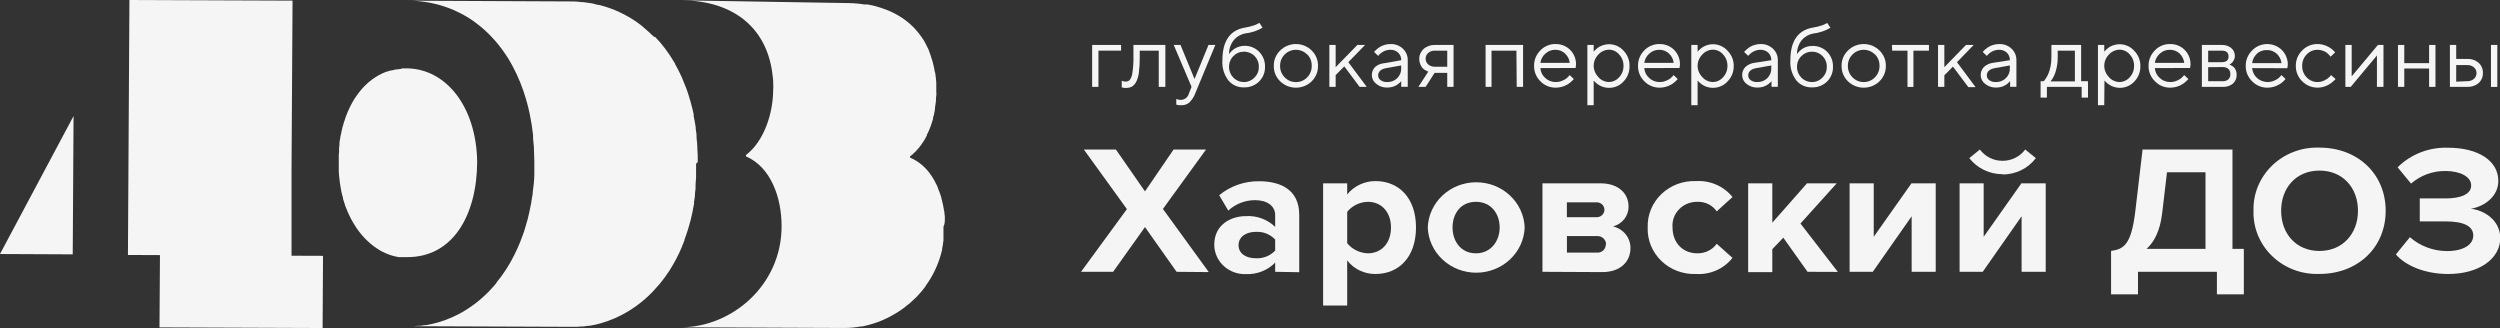 <svg width="282" height="37" viewBox="0 0 282 37" fill="none" xmlns="http://www.w3.org/2000/svg">
<rect x="0" y="0" width="282" height="37" fill="#333333" stroke="none"/>
<g clip-path="url(#clip0_45_3)">
<path d="M126.458 5.712H123.904V9.799H123.194V5.071H126.458V5.712Z" fill="#F5F5F5"/>
<path d="M131.452 5.071V9.799H130.708V5.712H128.563V6.477C128.57 7.057 128.536 7.637 128.462 8.212C128.419 8.582 128.31 8.941 128.14 9.275C128.029 9.479 127.865 9.653 127.664 9.78C127.472 9.874 127.257 9.921 127.041 9.916C126.956 9.922 126.871 9.922 126.786 9.916C126.722 9.904 126.66 9.886 126.599 9.864H126.532V9.106C126.658 9.169 126.798 9.202 126.941 9.203C127.03 9.208 127.119 9.196 127.203 9.167C127.287 9.138 127.364 9.093 127.43 9.035C127.601 8.797 127.705 8.52 127.732 8.232C127.825 7.643 127.865 7.047 127.852 6.451V5.071H131.452Z" fill="#F5F5F5"/>
<path d="M134.408 9.799L132.397 5.071H133.161L134.743 8.912L136.318 5.071H137.089L134.843 10.486C134.701 10.882 134.472 11.244 134.173 11.548C133.935 11.761 133.619 11.875 133.295 11.865C133.19 11.875 133.085 11.875 132.98 11.865C132.902 11.856 132.826 11.839 132.752 11.813H132.685V11.166C132.844 11.231 133.015 11.266 133.188 11.269C133.405 11.264 133.614 11.188 133.782 11.055C133.95 10.921 134.066 10.736 134.113 10.531L134.408 9.799Z" fill="#F5F5F5"/>
<path d="M142.009 9.21C141.787 9.424 141.522 9.592 141.231 9.704C140.939 9.815 140.626 9.867 140.313 9.857C139.977 9.867 139.643 9.8 139.338 9.663C139.033 9.526 138.766 9.322 138.557 9.067C138.067 8.415 137.83 7.617 137.886 6.813C137.886 4.654 138.718 3.424 140.38 3.122C140.707 3.071 141.03 2.995 141.345 2.895C141.542 2.841 141.732 2.762 141.908 2.662L142.062 2.578L142.418 3.122C141.828 3.47 141.167 3.691 140.481 3.769C139.961 3.862 139.494 4.133 139.167 4.534C138.811 4.985 138.625 5.54 138.637 6.107C138.653 6.069 138.675 6.034 138.704 6.004C138.763 5.924 138.83 5.85 138.905 5.783C139.01 5.678 139.124 5.583 139.247 5.499C139.403 5.404 139.569 5.328 139.743 5.272C139.943 5.202 140.154 5.167 140.367 5.168C140.675 5.161 140.982 5.216 141.267 5.329C141.552 5.443 141.809 5.613 142.022 5.829C142.243 6.052 142.415 6.315 142.53 6.603C142.645 6.891 142.7 7.198 142.692 7.506C142.706 7.82 142.653 8.134 142.535 8.427C142.417 8.72 142.238 8.987 142.009 9.21ZM139.127 8.756C139.278 8.914 139.461 9.04 139.666 9.126C139.87 9.212 140.09 9.256 140.313 9.255C140.536 9.257 140.757 9.213 140.961 9.128C141.165 9.042 141.349 8.915 141.499 8.756C141.663 8.595 141.791 8.403 141.877 8.193C141.962 7.983 142.002 7.758 141.995 7.532C142.002 7.306 141.962 7.082 141.877 6.871C141.791 6.661 141.663 6.469 141.499 6.308C141.347 6.153 141.163 6.03 140.959 5.947C140.754 5.865 140.534 5.824 140.313 5.829C140.09 5.828 139.87 5.872 139.666 5.958C139.461 6.044 139.278 6.17 139.127 6.328C138.965 6.49 138.838 6.682 138.754 6.892C138.67 7.102 138.631 7.326 138.637 7.552C138.629 8 138.805 8.433 139.127 8.756Z" fill="#F5F5F5"/>
<path d="M144.415 5.686C144.645 5.459 144.92 5.278 145.223 5.154C145.526 5.03 145.852 4.967 146.181 4.967C146.511 4.967 146.836 5.03 147.14 5.154C147.443 5.278 147.718 5.459 147.948 5.686C148.184 5.916 148.37 6.189 148.495 6.489C148.619 6.79 148.679 7.111 148.672 7.435C148.678 7.758 148.618 8.08 148.493 8.38C148.369 8.681 148.183 8.954 147.948 9.184C147.479 9.636 146.844 9.89 146.181 9.89C145.519 9.89 144.884 9.636 144.415 9.184C144.177 8.955 143.99 8.682 143.864 8.382C143.739 8.081 143.678 7.759 143.685 7.435C143.676 7.111 143.736 6.788 143.862 6.487C143.988 6.187 144.176 5.914 144.415 5.686ZM147.438 6.14C147.276 5.974 147.081 5.843 146.864 5.753C146.647 5.663 146.414 5.616 146.178 5.616C145.942 5.616 145.709 5.663 145.492 5.753C145.275 5.843 145.08 5.974 144.918 6.14C144.746 6.311 144.611 6.514 144.521 6.736C144.432 6.959 144.389 7.196 144.395 7.435C144.389 7.674 144.433 7.911 144.522 8.133C144.612 8.356 144.746 8.558 144.918 8.73C145.078 8.898 145.273 9.032 145.49 9.124C145.707 9.215 145.941 9.262 146.178 9.261C146.414 9.264 146.649 9.219 146.866 9.128C147.083 9.038 147.278 8.905 147.438 8.737C147.61 8.565 147.744 8.362 147.834 8.14C147.923 7.917 147.967 7.68 147.961 7.442C147.972 7.204 147.933 6.966 147.848 6.743C147.763 6.519 147.633 6.314 147.465 6.14H147.438Z" fill="#F5F5F5"/>
<path d="M150.662 9.799H149.952V5.071H150.662V7.578L153.109 5.071H153.98L152.09 7.014L154.168 9.799H153.364L151.634 7.487L150.662 8.471V9.799Z" fill="#F5F5F5"/>
<path d="M158.056 6.794C158.062 6.636 158.035 6.479 157.976 6.332C157.917 6.185 157.828 6.051 157.714 5.939C157.597 5.831 157.459 5.747 157.309 5.691C157.158 5.636 156.997 5.61 156.836 5.615C156.582 5.615 156.331 5.672 156.105 5.783C155.919 5.869 155.751 5.988 155.609 6.133L155.455 6.301L154.999 5.861L155.08 5.764C155.149 5.686 155.225 5.615 155.307 5.55C155.423 5.448 155.549 5.357 155.683 5.278C155.842 5.186 156.014 5.114 156.192 5.064C156.409 4.997 156.635 4.964 156.863 4.967C157.118 4.959 157.371 5.002 157.609 5.092C157.846 5.182 158.062 5.318 158.243 5.492C158.422 5.659 158.564 5.861 158.658 6.084C158.753 6.307 158.799 6.546 158.793 6.787V9.792H158.056V9.145L157.995 9.222L157.808 9.404C157.71 9.486 157.604 9.56 157.493 9.624C157.353 9.705 157.202 9.766 157.044 9.805C156.858 9.855 156.666 9.879 156.474 9.876C156.026 9.89 155.588 9.743 155.247 9.462C155.094 9.349 154.969 9.204 154.882 9.038C154.795 8.872 154.748 8.689 154.744 8.503C154.736 8.329 154.765 8.155 154.828 7.991C154.891 7.827 154.988 7.678 155.113 7.551C155.413 7.303 155.786 7.154 156.179 7.124L158.056 6.794ZM157.613 8.814C157.762 8.664 157.878 8.486 157.954 8.291C158.03 8.096 158.065 7.889 158.056 7.681V7.383L156.373 7.681C155.763 7.791 155.462 8.069 155.455 8.516C155.455 8.619 155.479 8.719 155.527 8.81C155.575 8.902 155.644 8.981 155.73 9.041C155.944 9.194 156.208 9.269 156.474 9.255C156.685 9.261 156.895 9.226 157.091 9.15C157.287 9.074 157.465 8.96 157.613 8.814Z" fill="#F5F5F5"/>
<path d="M160.589 5.518C160.941 5.211 161.403 5.051 161.876 5.071H163.961V9.799H163.25V8.219H161.823L160.811 9.799H159.993L161.112 8.076L160.998 8.037C160.913 8.003 160.832 7.96 160.757 7.908C160.64 7.844 160.536 7.761 160.449 7.662C160.346 7.537 160.265 7.397 160.207 7.247C160.126 7.056 160.087 6.851 160.093 6.645C160.089 6.434 160.132 6.224 160.217 6.03C160.303 5.836 160.429 5.662 160.589 5.518ZM161.876 5.712C161.592 5.698 161.314 5.791 161.099 5.971C161.007 6.054 160.934 6.155 160.885 6.266C160.835 6.377 160.81 6.498 160.811 6.619C160.809 6.74 160.833 6.861 160.883 6.973C160.933 7.084 161.006 7.184 161.099 7.267C161.313 7.448 161.592 7.541 161.876 7.526H163.25V5.712H161.876Z" fill="#F5F5F5"/>
<path d="M171.053 5.719H168.244V9.799H167.574V5.071H171.803V9.799H171.086L171.053 5.719Z" fill="#F5F5F5"/>
<path d="M173.754 7.681C173.779 8.104 173.973 8.502 174.297 8.788C174.453 8.938 174.638 9.057 174.842 9.137C175.045 9.217 175.263 9.257 175.483 9.255C175.78 9.258 176.073 9.189 176.335 9.054C176.547 8.962 176.737 8.827 176.891 8.659L177.065 8.471L177.521 8.912L177.434 9.022C177.358 9.106 177.275 9.184 177.186 9.255C177.06 9.365 176.923 9.462 176.777 9.546C176.596 9.649 176.402 9.73 176.201 9.786C175.968 9.856 175.727 9.891 175.483 9.889C175.16 9.892 174.84 9.829 174.544 9.705C174.247 9.582 173.98 9.399 173.761 9.171C173.527 8.941 173.343 8.669 173.219 8.37C173.096 8.07 173.036 7.75 173.043 7.428C173.036 7.107 173.095 6.787 173.217 6.488C173.339 6.189 173.522 5.917 173.754 5.686C173.967 5.459 174.226 5.278 174.516 5.154C174.806 5.03 175.119 4.966 175.436 4.967C175.746 4.958 176.054 5.011 176.341 5.122C176.628 5.234 176.889 5.401 177.105 5.615C177.329 5.84 177.503 6.106 177.619 6.398C177.734 6.689 177.787 7 177.776 7.312L177.729 7.668L173.754 7.681ZM174.317 6.049C174.007 6.321 173.807 6.69 173.754 7.092H177.065C177.024 6.687 176.834 6.31 176.529 6.03C176.384 5.894 176.213 5.788 176.026 5.717C175.838 5.646 175.638 5.611 175.436 5.615C175.229 5.612 175.024 5.649 174.832 5.723C174.639 5.798 174.465 5.909 174.317 6.049Z" fill="#F5F5F5"/>
<path d="M179.767 11.865H179.056V5.071H179.767V5.829L179.84 5.745C179.906 5.67 179.978 5.601 180.055 5.537C180.289 5.318 180.577 5.159 180.893 5.077C181.09 5.017 181.296 4.987 181.503 4.987C181.814 4.989 182.12 5.055 182.403 5.181C182.685 5.307 182.936 5.491 183.138 5.719C183.589 6.19 183.83 6.813 183.808 7.454C183.828 8.095 183.588 8.718 183.138 9.19C182.934 9.416 182.683 9.597 182.401 9.721C182.119 9.845 181.813 9.909 181.503 9.909C181.296 9.911 181.09 9.883 180.893 9.825C180.72 9.778 180.556 9.708 180.403 9.617C180.283 9.547 180.168 9.467 180.061 9.378C179.981 9.313 179.907 9.242 179.84 9.164L179.767 9.073V11.865ZM180.303 8.711C180.452 8.878 180.636 9.013 180.843 9.107C181.049 9.2 181.274 9.251 181.503 9.255C181.719 9.249 181.931 9.199 182.125 9.108C182.32 9.016 182.491 8.885 182.629 8.724C182.964 8.371 183.144 7.907 183.131 7.428C183.144 6.95 182.964 6.486 182.629 6.133C182.493 5.971 182.321 5.839 182.127 5.747C181.932 5.655 181.719 5.606 181.503 5.602C181.274 5.606 181.049 5.657 180.843 5.75C180.636 5.844 180.452 5.979 180.303 6.146C179.96 6.488 179.768 6.946 179.768 7.422C179.768 7.898 179.96 8.356 180.303 8.698V8.711Z" fill="#F5F5F5"/>
<path d="M185.477 7.681C185.502 8.104 185.697 8.502 186.02 8.788C186.176 8.938 186.361 9.057 186.565 9.137C186.769 9.217 186.987 9.257 187.207 9.255C187.504 9.258 187.796 9.189 188.058 9.054C188.271 8.962 188.46 8.827 188.614 8.659L188.789 8.471L189.244 8.912L189.157 9.022C189.081 9.106 188.998 9.184 188.909 9.255C188.783 9.365 188.646 9.462 188.5 9.546C188.32 9.649 188.126 9.73 187.924 9.786C187.692 9.856 187.45 9.891 187.207 9.889C186.884 9.892 186.564 9.829 186.267 9.705C185.971 9.582 185.704 9.399 185.484 9.171C185.25 8.941 185.066 8.669 184.943 8.37C184.82 8.07 184.76 7.75 184.767 7.428C184.76 7.107 184.819 6.787 184.941 6.488C185.063 6.189 185.245 5.917 185.477 5.686C185.69 5.459 185.95 5.278 186.24 5.154C186.529 5.03 186.843 4.966 187.16 4.967C187.469 4.958 187.777 5.011 188.065 5.122C188.352 5.234 188.612 5.401 188.829 5.615C189.052 5.84 189.227 6.106 189.342 6.398C189.457 6.689 189.511 7 189.499 7.312L189.452 7.668L185.477 7.681ZM186.04 6.049C185.73 6.321 185.53 6.69 185.477 7.092H188.789C188.747 6.687 188.557 6.31 188.252 6.03C188.108 5.894 187.937 5.788 187.749 5.717C187.562 5.646 187.361 5.611 187.16 5.615C186.953 5.612 186.747 5.649 186.555 5.723C186.363 5.798 186.188 5.909 186.04 6.049Z" fill="#F5F5F5"/>
<path d="M191.49 11.865H190.779V5.071H191.49V5.829L191.564 5.745C191.63 5.67 191.702 5.601 191.778 5.537C191.886 5.44 192.002 5.354 192.127 5.278C192.279 5.194 192.441 5.127 192.609 5.077C192.807 5.018 193.013 4.988 193.219 4.987C193.531 4.988 193.839 5.055 194.122 5.181C194.406 5.307 194.658 5.49 194.862 5.719C195.325 6.185 195.578 6.809 195.565 7.454C195.576 8.1 195.323 8.723 194.862 9.19C194.657 9.416 194.404 9.597 194.121 9.721C193.838 9.845 193.53 9.909 193.219 9.909C193.015 9.911 192.812 9.882 192.616 9.825C192.444 9.778 192.279 9.708 192.127 9.617C192.006 9.547 191.892 9.467 191.785 9.378C191.705 9.313 191.63 9.242 191.564 9.164L191.49 9.073V11.865ZM192.026 8.711C192.174 8.877 192.357 9.012 192.563 9.106C192.768 9.2 192.992 9.25 193.219 9.255C193.437 9.25 193.65 9.201 193.846 9.109C194.041 9.017 194.214 8.886 194.352 8.724C194.687 8.371 194.867 7.907 194.855 7.428C194.867 6.95 194.687 6.486 194.352 6.133C194.215 5.97 194.042 5.838 193.847 5.746C193.651 5.654 193.437 5.605 193.219 5.602C192.992 5.607 192.768 5.657 192.563 5.751C192.357 5.845 192.174 5.979 192.026 6.146C191.683 6.488 191.491 6.946 191.491 7.422C191.491 7.898 191.683 8.356 192.026 8.698V8.711Z" fill="#F5F5F5"/>
<path d="M199.802 6.794C199.808 6.636 199.781 6.479 199.722 6.332C199.663 6.185 199.574 6.052 199.46 5.939C199.342 5.831 199.203 5.747 199.051 5.692C198.899 5.636 198.737 5.61 198.575 5.615C198.321 5.616 198.071 5.673 197.844 5.784C197.661 5.871 197.495 5.989 197.355 6.133L197.201 6.302L196.738 5.861L196.826 5.764C196.893 5.685 196.97 5.613 197.053 5.55C197.167 5.449 197.291 5.358 197.422 5.278C197.582 5.188 197.753 5.116 197.932 5.065C198.148 4.998 198.374 4.965 198.602 4.968C198.858 4.96 199.112 5.003 199.351 5.093C199.589 5.183 199.806 5.319 199.989 5.492C200.168 5.66 200.31 5.861 200.404 6.084C200.499 6.307 200.545 6.547 200.539 6.787V9.793H199.828V9.145L199.768 9.223L199.574 9.404C199.477 9.488 199.372 9.562 199.259 9.624C199.121 9.704 198.972 9.765 198.816 9.805C198.631 9.855 198.439 9.879 198.247 9.877C197.796 9.891 197.357 9.743 197.013 9.462C196.861 9.349 196.737 9.204 196.652 9.038C196.566 8.872 196.52 8.689 196.517 8.504C196.508 8.33 196.536 8.156 196.598 7.992C196.66 7.828 196.756 7.679 196.879 7.552C197.173 7.289 197.547 7.123 197.945 7.079L199.802 6.794ZM199.353 8.815C199.504 8.665 199.621 8.488 199.699 8.293C199.776 8.098 199.811 7.89 199.802 7.681V7.383L198.119 7.681C197.509 7.791 197.201 8.07 197.201 8.517C197.2 8.618 197.224 8.719 197.27 8.81C197.317 8.901 197.385 8.98 197.469 9.041C197.686 9.195 197.951 9.271 198.22 9.255C198.43 9.262 198.639 9.226 198.834 9.15C199.029 9.074 199.206 8.96 199.353 8.815Z" fill="#F5F5F5"/>
<path d="M206.082 9.21C205.859 9.424 205.593 9.592 205.3 9.703C205.007 9.815 204.694 9.867 204.38 9.857C204.044 9.867 203.71 9.801 203.405 9.663C203.1 9.526 202.832 9.322 202.624 9.067C202.134 8.415 201.897 7.617 201.953 6.813C201.953 4.655 202.784 3.424 204.447 3.122C204.774 3.071 205.097 2.995 205.412 2.895C205.609 2.841 205.798 2.763 205.975 2.662L206.116 2.591L206.471 3.135C205.881 3.483 205.22 3.704 204.534 3.782C204.022 3.876 203.561 4.142 203.234 4.534C202.878 4.986 202.692 5.54 202.704 6.108C202.722 6.071 202.745 6.036 202.771 6.004C202.83 5.924 202.897 5.85 202.972 5.784C203.202 5.547 203.49 5.371 203.81 5.272C204.013 5.206 204.226 5.175 204.44 5.181C204.746 5.173 205.051 5.226 205.335 5.338C205.619 5.449 205.876 5.617 206.089 5.829C206.31 6.052 206.482 6.315 206.597 6.603C206.712 6.891 206.767 7.198 206.759 7.506C206.773 7.82 206.72 8.133 206.603 8.426C206.487 8.719 206.31 8.986 206.082 9.21ZM203.193 8.756C203.345 8.914 203.528 9.04 203.732 9.126C203.937 9.212 204.157 9.256 204.38 9.255C204.603 9.257 204.824 9.214 205.028 9.128C205.232 9.042 205.416 8.915 205.566 8.756C205.73 8.595 205.858 8.404 205.943 8.193C206.029 7.983 206.069 7.758 206.062 7.532C206.069 7.307 206.029 7.082 205.943 6.871C205.858 6.661 205.73 6.47 205.566 6.308C205.414 6.153 205.23 6.03 205.025 5.947C204.821 5.865 204.601 5.825 204.38 5.829C204.157 5.828 203.937 5.872 203.732 5.958C203.528 6.044 203.345 6.17 203.193 6.328C203.032 6.49 202.905 6.682 202.821 6.892C202.737 7.102 202.697 7.327 202.704 7.552C202.696 8 202.872 8.433 203.193 8.756Z" fill="#F5F5F5"/>
<path d="M208.462 5.686C208.692 5.459 208.966 5.278 209.27 5.154C209.573 5.03 209.899 4.967 210.228 4.967C210.557 4.967 210.883 5.03 211.187 5.154C211.49 5.278 211.765 5.459 211.994 5.686C212.232 5.915 212.42 6.188 212.545 6.488C212.671 6.789 212.732 7.111 212.725 7.435C212.73 7.759 212.668 8.081 212.543 8.381C212.417 8.681 212.231 8.954 211.994 9.184C211.526 9.636 210.89 9.89 210.228 9.89C209.566 9.89 208.931 9.636 208.462 9.184C208.224 8.955 208.037 8.682 207.911 8.382C207.785 8.081 207.724 7.759 207.731 7.435C207.723 7.111 207.783 6.788 207.909 6.487C208.035 6.187 208.223 5.914 208.462 5.686ZM211.485 6.14C211.323 5.975 211.128 5.843 210.912 5.753C210.696 5.663 210.463 5.617 210.228 5.617C209.993 5.617 209.76 5.663 209.544 5.753C209.328 5.843 209.133 5.975 208.971 6.14C208.797 6.31 208.661 6.513 208.57 6.735C208.479 6.958 208.435 7.196 208.442 7.435C208.436 7.674 208.48 7.912 208.571 8.135C208.662 8.357 208.798 8.56 208.971 8.73C209.132 8.897 209.326 9.03 209.543 9.121C209.759 9.212 209.992 9.259 210.228 9.259C210.464 9.259 210.697 9.212 210.914 9.121C211.13 9.03 211.324 8.897 211.485 8.73C211.656 8.558 211.791 8.356 211.88 8.133C211.97 7.911 212.013 7.674 212.008 7.435C212.016 7.198 211.977 6.961 211.89 6.739C211.804 6.517 211.673 6.313 211.505 6.14H211.485Z" fill="#F5F5F5"/>
<path d="M213.409 5.071H217.585V5.719H215.835V9.806H215.165V5.712H213.436L213.409 5.071Z" fill="#F5F5F5"/>
<path d="M219.321 9.799H218.61V5.071H219.321V7.578L221.761 5.071H222.632L220.748 7.014L222.84 9.825H222.022L220.293 7.513L219.321 8.497V9.799Z" fill="#F5F5F5"/>
<path d="M226.714 6.794C226.72 6.636 226.693 6.479 226.634 6.332C226.575 6.185 226.486 6.052 226.372 5.939C226.254 5.831 226.115 5.747 225.963 5.692C225.811 5.636 225.65 5.61 225.487 5.615C225.234 5.616 224.983 5.673 224.757 5.784C224.573 5.871 224.408 5.989 224.267 6.133L224.113 6.302L223.651 5.861L223.738 5.764C223.805 5.685 223.882 5.613 223.966 5.55C224.079 5.449 224.203 5.358 224.334 5.278C224.495 5.188 224.666 5.116 224.844 5.065C225.06 4.998 225.287 4.965 225.514 4.968C225.77 4.96 226.025 5.003 226.263 5.093C226.502 5.183 226.719 5.319 226.902 5.492C227.081 5.66 227.222 5.861 227.317 6.084C227.411 6.307 227.457 6.547 227.451 6.787V9.793H226.741V9.145C226.721 9.173 226.699 9.199 226.674 9.223L226.486 9.404C226.39 9.488 226.284 9.562 226.171 9.624C226.033 9.704 225.884 9.765 225.729 9.805C225.543 9.855 225.351 9.879 225.159 9.877C224.709 9.891 224.269 9.743 223.926 9.462C223.773 9.349 223.648 9.204 223.561 9.038C223.474 8.873 223.427 8.69 223.423 8.504C223.415 8.329 223.443 8.155 223.507 7.991C223.57 7.828 223.667 7.678 223.792 7.552C224.084 7.29 224.455 7.124 224.851 7.079L226.714 6.794ZM226.265 8.815C226.416 8.665 226.534 8.488 226.611 8.293C226.688 8.098 226.723 7.89 226.714 7.681V7.383L225.032 7.681C224.422 7.791 224.113 8.07 224.113 8.517C224.112 8.618 224.136 8.719 224.183 8.81C224.229 8.901 224.297 8.98 224.381 9.041C224.598 9.195 224.864 9.271 225.132 9.255C225.342 9.262 225.551 9.226 225.746 9.15C225.942 9.074 226.118 8.96 226.265 8.815Z" fill="#F5F5F5"/>
<path d="M235.528 11.01H234.811V9.799H230.89V11.01H230.179V9.158H230.528L230.622 9.061C230.7 8.959 230.772 8.853 230.836 8.743C230.941 8.575 231.028 8.397 231.098 8.212C231.193 7.964 231.264 7.709 231.312 7.448C231.372 7.119 231.401 6.785 231.399 6.451V5.071H234.751V9.158H235.522L235.528 11.01ZM232.11 6.477C232.115 6.978 232.047 7.477 231.909 7.96C231.822 8.295 231.684 8.616 231.5 8.912L231.299 9.184H234.047V5.712H232.11V6.477Z" fill="#F5F5F5"/>
<path d="M237.358 11.865H236.648V5.071H237.358V5.829L237.432 5.745C237.498 5.67 237.57 5.601 237.647 5.537C237.755 5.442 237.872 5.355 237.995 5.278C238.15 5.193 238.314 5.126 238.484 5.077C238.682 5.018 238.888 4.987 239.094 4.987C239.405 4.989 239.712 5.055 239.994 5.181C240.277 5.307 240.527 5.491 240.73 5.719C241.193 6.185 241.446 6.809 241.434 7.454C241.451 8.095 241.211 8.717 240.763 9.19C240.558 9.415 240.305 9.596 240.022 9.72C239.739 9.844 239.432 9.908 239.121 9.909C238.735 9.908 238.355 9.807 238.022 9.617C237.902 9.545 237.788 9.465 237.68 9.378C237.6 9.313 237.526 9.242 237.459 9.164L237.385 9.073L237.358 11.865ZM237.895 8.711C238.044 8.878 238.228 9.013 238.434 9.107C238.641 9.2 238.866 9.251 239.094 9.255C239.312 9.25 239.525 9.199 239.72 9.108C239.916 9.016 240.089 8.885 240.227 8.724C240.557 8.369 240.735 7.906 240.723 7.428C240.735 6.951 240.557 6.488 240.227 6.133C240.09 5.97 239.917 5.838 239.722 5.747C239.526 5.655 239.312 5.606 239.094 5.602C238.866 5.606 238.641 5.657 238.434 5.75C238.228 5.844 238.044 5.979 237.895 6.146C237.551 6.488 237.36 6.946 237.36 7.422C237.36 7.898 237.551 8.356 237.895 8.698V8.711Z" fill="#F5F5F5"/>
<path d="M243.069 7.681C243.094 8.104 243.289 8.502 243.612 8.788C243.768 8.938 243.954 9.056 244.157 9.136C244.361 9.216 244.579 9.256 244.799 9.255C245.095 9.258 245.388 9.189 245.65 9.054C245.862 8.962 246.052 8.827 246.206 8.659L246.381 8.471L246.843 8.912L246.756 9.022C246.677 9.105 246.592 9.183 246.501 9.255C246.375 9.365 246.238 9.462 246.092 9.546C245.913 9.648 245.722 9.729 245.523 9.786C245.288 9.856 245.044 9.891 244.799 9.889C244.476 9.893 244.157 9.83 243.862 9.706C243.566 9.582 243.301 9.4 243.083 9.171C242.847 8.942 242.661 8.67 242.536 8.371C242.412 8.072 242.351 7.751 242.359 7.428C242.352 7.107 242.411 6.787 242.533 6.488C242.655 6.189 242.837 5.917 243.069 5.686C243.282 5.459 243.541 5.278 243.831 5.154C244.121 5.03 244.435 4.966 244.752 4.967C245.061 4.958 245.369 5.011 245.656 5.122C245.944 5.234 246.204 5.401 246.421 5.615C246.644 5.84 246.819 6.106 246.934 6.398C247.049 6.689 247.102 7 247.091 7.312L247.044 7.668L243.069 7.681ZM243.632 6.049C243.322 6.321 243.122 6.69 243.069 7.092H246.381C246.339 6.688 246.151 6.312 245.851 6.03C245.705 5.894 245.533 5.788 245.344 5.717C245.155 5.646 244.954 5.611 244.752 5.615C244.545 5.612 244.339 5.649 244.147 5.723C243.955 5.798 243.78 5.909 243.632 6.049Z" fill="#F5F5F5"/>
<path d="M250.61 5.071C251.003 5.052 251.388 5.177 251.689 5.421C251.819 5.53 251.922 5.666 251.992 5.818C252.061 5.97 252.095 6.135 252.091 6.302C252.093 6.495 252.04 6.686 251.937 6.852C251.865 6.989 251.759 7.107 251.629 7.196L251.481 7.286L251.562 7.319C251.633 7.346 251.7 7.381 251.763 7.422C251.857 7.472 251.941 7.538 252.011 7.617C252.097 7.711 252.164 7.821 252.205 7.94C252.267 8.093 252.296 8.256 252.293 8.42C252.303 8.606 252.272 8.791 252.201 8.965C252.131 9.138 252.022 9.294 251.884 9.423C251.561 9.692 251.142 9.827 250.717 9.799H248.371V5.071H250.61ZM250.61 5.719H249.082V7.014H250.61C251.126 7.014 251.381 6.801 251.381 6.367C251.381 5.933 251.126 5.712 250.61 5.712V5.719ZM249.082 7.578V9.158H250.69C250.811 9.168 250.932 9.154 251.047 9.119C251.162 9.083 251.269 9.026 251.361 8.951C251.437 8.874 251.497 8.782 251.535 8.682C251.573 8.581 251.589 8.474 251.582 8.368C251.59 8.259 251.574 8.15 251.536 8.048C251.498 7.945 251.438 7.851 251.361 7.772C251.269 7.697 251.162 7.639 251.047 7.604C250.932 7.568 250.811 7.555 250.69 7.565L249.082 7.578Z" fill="#F5F5F5"/>
<path d="M254.042 7.681C254.074 8.105 254.269 8.502 254.589 8.793C254.91 9.085 255.331 9.249 255.771 9.255C256.068 9.258 256.361 9.189 256.623 9.054C256.834 8.96 257.023 8.826 257.179 8.659L257.353 8.471L257.809 8.912L257.722 9.022C257.644 9.104 257.561 9.182 257.474 9.255C257.346 9.365 257.206 9.463 257.058 9.546C256.88 9.65 256.688 9.73 256.489 9.786C256.256 9.856 256.015 9.891 255.771 9.89C255.447 9.894 255.125 9.832 254.828 9.708C254.53 9.584 254.262 9.401 254.042 9.171C253.806 8.943 253.62 8.671 253.496 8.371C253.371 8.072 253.311 7.751 253.318 7.428C253.313 7.106 253.374 6.786 253.499 6.487C253.623 6.188 253.808 5.916 254.042 5.686C254.255 5.464 254.512 5.286 254.799 5.162C255.085 5.039 255.394 4.973 255.708 4.969C256.021 4.965 256.332 5.022 256.622 5.138C256.912 5.253 257.174 5.424 257.393 5.641C257.616 5.867 257.789 6.133 257.905 6.425C258.02 6.716 258.074 7.026 258.064 7.338L258.01 7.694L254.042 7.681ZM254.598 6.049C254.285 6.331 254.088 6.713 254.042 7.124H257.353C257.309 6.72 257.119 6.344 256.817 6.062C256.671 5.926 256.499 5.82 256.31 5.749C256.122 5.677 255.92 5.643 255.718 5.647C255.511 5.639 255.304 5.67 255.11 5.739C254.916 5.808 254.737 5.913 254.585 6.049H254.598Z" fill="#F5F5F5"/>
<path d="M259.693 5.686C259.912 5.457 260.179 5.275 260.476 5.151C260.772 5.028 261.092 4.965 261.415 4.967C261.785 4.967 262.15 5.049 262.481 5.207C262.744 5.324 262.984 5.484 263.192 5.68L263.406 5.906L262.89 6.399L262.83 6.314C262.775 6.249 262.717 6.186 262.655 6.127C262.567 6.034 262.468 5.952 262.36 5.881C262.231 5.801 262.092 5.74 261.945 5.699C261.775 5.641 261.595 5.613 261.415 5.615C261.185 5.615 260.958 5.661 260.747 5.752C260.537 5.842 260.349 5.974 260.195 6.14C259.855 6.489 259.672 6.955 259.686 7.435C259.673 7.915 259.856 8.38 260.195 8.73C260.349 8.896 260.537 9.028 260.747 9.118C260.958 9.209 261.185 9.255 261.415 9.255C261.699 9.256 261.978 9.187 262.226 9.054C262.437 8.959 262.626 8.824 262.783 8.659L262.944 8.471L263.453 8.912C263.425 8.951 263.393 8.987 263.359 9.022C263.277 9.105 263.19 9.183 263.098 9.255C262.969 9.365 262.83 9.462 262.682 9.546C262.505 9.648 262.316 9.729 262.119 9.786C261.696 9.913 261.244 9.923 260.814 9.814C260.385 9.706 259.997 9.483 259.693 9.171C259.456 8.942 259.271 8.67 259.146 8.371C259.022 8.072 258.961 7.751 258.969 7.428C258.963 7.106 259.023 6.786 259.148 6.486C259.272 6.187 259.457 5.915 259.693 5.686Z" fill="#F5F5F5"/>
<path d="M268.856 5.071V9.799H268.118V6.256L265.162 9.799H264.559V5.071H265.269V8.614L268.225 5.071H268.856Z" fill="#F5F5F5"/>
<path d="M274.003 7.727H271.202V9.799H270.491V5.071H271.202V7.124H274.003V5.071H274.721V9.799H274.003V7.727Z" fill="#F5F5F5"/>
<path d="M279.594 9.365C279.235 9.668 278.769 9.824 278.293 9.799H276.349V5.071H277.06V6.645H278.287C278.762 6.621 279.228 6.777 279.587 7.079C279.747 7.226 279.873 7.404 279.957 7.602C280.04 7.799 280.078 8.012 280.07 8.225C280.078 8.437 280.04 8.648 279.958 8.844C279.876 9.041 279.752 9.218 279.594 9.365ZM278.293 9.158C278.576 9.17 278.853 9.075 279.064 8.892C279.156 8.81 279.23 8.71 279.279 8.598C279.329 8.487 279.354 8.366 279.352 8.245C279.353 8.123 279.328 8.003 279.278 7.892C279.229 7.78 279.156 7.68 279.064 7.597C278.848 7.419 278.57 7.327 278.287 7.338H277.06V9.21L278.293 9.158ZM281.698 9.806H280.981V5.071H281.698V9.806Z" fill="#F5F5F5"/>
<path d="M132.718 30.66L129.153 25.614L125.56 30.66H121.94L127.115 23.587L122.262 16.871H125.875L129.153 21.586L132.377 16.871H136.036L131.177 23.568L136.351 30.692L132.718 30.66Z" fill="#F5F5F5"/>
<path d="M143.839 30.66V29.623C143.42 30.053 142.911 30.391 142.345 30.615C141.78 30.838 141.171 30.942 140.561 30.919C140.098 30.938 139.637 30.867 139.203 30.709C138.77 30.552 138.374 30.313 138.038 30.004C137.703 29.696 137.436 29.326 137.252 28.915C137.068 28.505 136.971 28.063 136.968 27.616C136.968 25.277 138.919 24.377 140.561 24.377C141.165 24.343 141.771 24.434 142.336 24.644C142.901 24.854 143.413 25.178 143.839 25.595V24.254C143.839 23.237 142.94 22.577 141.566 22.577C140.441 22.58 139.361 23.002 138.55 23.756L137.524 22.02C138.782 20.981 140.388 20.421 142.042 20.446C144.395 20.446 146.553 21.359 146.553 24.228V30.705L143.839 30.66ZM143.839 28.263V27.02C143.565 26.726 143.227 26.496 142.848 26.345C142.47 26.195 142.062 26.129 141.654 26.152C140.588 26.152 139.71 26.689 139.71 27.661C139.71 28.632 140.588 29.131 141.654 29.131C142.062 29.154 142.47 29.088 142.848 28.938C143.227 28.787 143.565 28.557 143.839 28.263Z" fill="#F5F5F5"/>
<path d="M151.963 29.377V34.461H149.248V20.679H151.963V21.936C152.339 21.465 152.823 21.084 153.376 20.823C153.929 20.561 154.537 20.425 155.153 20.427C157.801 20.427 159.725 22.331 159.725 25.66C159.725 28.989 157.801 30.906 155.153 30.906C154.535 30.911 153.923 30.775 153.369 30.509C152.815 30.244 152.333 29.856 151.963 29.377ZM156.903 25.66C156.903 23.944 155.857 22.765 154.295 22.765C153.844 22.774 153.4 22.881 152.996 23.077C152.593 23.273 152.24 23.553 151.963 23.898V27.434C152.243 27.776 152.596 28.056 152.999 28.253C153.402 28.449 153.844 28.559 154.295 28.574C155.857 28.574 156.903 27.395 156.903 25.66Z" fill="#F5F5F5"/>
<path d="M161.052 25.66C161.101 24.291 161.699 22.994 162.719 22.043C163.739 21.092 165.101 20.56 166.518 20.56C167.936 20.56 169.298 21.092 170.317 22.043C171.337 22.994 171.935 24.291 171.984 25.66C171.935 27.029 171.337 28.325 170.317 29.277C169.298 30.228 167.936 30.76 166.518 30.76C165.101 30.76 163.739 30.228 162.719 29.277C161.699 28.325 161.101 27.029 161.052 25.66ZM169.162 25.66C169.162 24.105 168.197 22.765 166.481 22.765C164.765 22.765 163.847 24.105 163.847 25.66C163.847 27.214 164.792 28.574 166.481 28.574C168.17 28.574 169.162 27.201 169.162 25.66Z" fill="#F5F5F5"/>
<path d="M173.989 30.659V20.679H180.537C182.635 20.679 183.701 21.897 183.701 23.27C183.714 23.783 183.549 24.286 183.232 24.698C182.915 25.11 182.464 25.407 181.952 25.543C182.517 25.674 183.02 25.987 183.377 26.431C183.734 26.875 183.924 27.423 183.916 27.985C183.916 29.494 182.803 30.692 180.732 30.692L173.989 30.659ZM180.98 23.671C180.981 23.552 180.957 23.434 180.908 23.325C180.859 23.215 180.786 23.117 180.695 23.037C180.604 22.957 180.496 22.896 180.379 22.86C180.261 22.823 180.137 22.81 180.015 22.823H176.743V24.5H180.015C180.135 24.512 180.257 24.499 180.373 24.463C180.488 24.427 180.594 24.368 180.685 24.29C180.776 24.212 180.849 24.117 180.9 24.011C180.95 23.904 180.978 23.788 180.98 23.671ZM181.167 27.557C181.166 27.427 181.137 27.298 181.082 27.18C181.026 27.061 180.946 26.955 180.845 26.867C180.745 26.78 180.627 26.714 180.499 26.674C180.371 26.633 180.236 26.619 180.102 26.631H176.75V28.496H180.102C180.234 28.509 180.367 28.495 180.493 28.454C180.619 28.414 180.734 28.348 180.832 28.261C180.929 28.174 181.007 28.068 181.059 27.95C181.111 27.832 181.136 27.705 181.134 27.577L181.167 27.557Z" fill="#F5F5F5"/>
<path d="M185.86 25.66C185.835 24.961 185.96 24.265 186.227 23.616C186.494 22.966 186.898 22.377 187.412 21.885C187.927 21.394 188.541 21.011 189.216 20.759C189.891 20.509 190.613 20.395 191.336 20.427C192.118 20.383 192.899 20.523 193.611 20.837C194.324 21.151 194.946 21.628 195.425 22.227L193.648 23.84C193.41 23.495 193.084 23.215 192.701 23.027C192.318 22.838 191.892 22.748 191.463 22.765C191.077 22.758 190.693 22.83 190.337 22.976C189.98 23.121 189.66 23.337 189.396 23.61C189.132 23.883 188.93 24.207 188.803 24.56C188.677 24.913 188.628 25.288 188.661 25.66C188.661 27.396 189.821 28.574 191.463 28.574C191.891 28.581 192.313 28.487 192.694 28.3C193.075 28.112 193.403 27.837 193.648 27.499L195.425 29.086C194.951 29.692 194.33 30.175 193.617 30.493C192.904 30.81 192.12 30.952 191.336 30.906C190.612 30.937 189.89 30.823 189.214 30.57C188.538 30.318 187.924 29.934 187.409 29.441C186.895 28.948 186.492 28.358 186.225 27.707C185.958 27.056 185.834 26.359 185.86 25.66Z" fill="#F5F5F5"/>
<path d="M203.89 30.659L201.156 26.812L199.916 28.108V30.698H197.194V20.679H199.916V25.122L203.83 20.679H207.182L203.093 25.213L207.309 30.672L203.89 30.659Z" fill="#F5F5F5"/>
<path d="M208.636 30.659V20.679H211.358V26.709L215.614 20.679H218.349V30.659H215.634V24.397L211.25 30.659H208.636Z" fill="#F5F5F5"/>
<path d="M221.043 30.66V20.679H223.758V26.709L228.014 20.679H230.756V30.66H228.035V24.397L223.651 30.66H221.043ZM225.896 19.65C225.167 19.651 224.447 19.487 223.794 19.172C223.141 18.858 222.574 18.4 222.136 17.836L223.329 16.865C223.619 17.259 224.002 17.581 224.447 17.802C224.892 18.024 225.386 18.14 225.886 18.14C226.387 18.14 226.88 18.024 227.325 17.802C227.77 17.581 228.153 17.259 228.443 16.865L229.643 17.836C229.213 18.409 228.649 18.875 227.996 19.196C227.344 19.517 226.622 19.683 225.89 19.682L225.896 19.65Z" fill="#F5F5F5"/>
<path d="M238.129 28.302C239.584 28.114 240.401 27.557 240.851 23.924L241.682 16.871H251.823V28.075H253.104V33.198H250.067V30.66H241.166V33.198H238.129V28.302ZM242.151 28.075H248.78V19.429H244.437L243.887 24.099C243.652 25.99 243.029 27.266 242.131 28.075H242.151Z" fill="#F5F5F5"/>
<path d="M254.196 23.775C254.167 22.827 254.34 21.882 254.704 21.001C255.069 20.119 255.617 19.32 256.315 18.652C257.012 17.984 257.845 17.461 258.76 17.117C259.676 16.773 260.655 16.614 261.636 16.651C265.96 16.651 269.104 19.63 269.104 23.775C269.104 27.92 265.96 30.899 261.636 30.899C260.655 30.937 259.675 30.779 258.759 30.436C257.843 30.092 257.01 29.569 256.312 28.901C255.614 28.233 255.066 27.433 254.702 26.551C254.338 25.669 254.166 24.724 254.196 23.775ZM265.98 23.775C265.98 21.185 264.271 19.242 261.636 19.242C259.002 19.242 257.313 21.185 257.313 23.775C257.313 26.366 259.009 28.309 261.636 28.309C264.264 28.309 265.98 26.34 265.98 23.775Z" fill="#F5F5F5"/>
<path d="M270.256 28.697L271.838 26.755C272.981 27.755 274.465 28.313 276.008 28.322C277.891 28.322 278.984 27.596 278.984 26.567C278.984 25.537 277.978 24.973 275.84 24.973H272.951V22.383H275.84C277.529 22.383 278.749 21.93 278.749 20.919C278.749 19.909 277.462 19.287 275.84 19.287C274.409 19.276 273.027 19.784 271.966 20.712L270.451 18.873C271.189 18.138 272.079 17.562 273.063 17.181C274.047 16.801 275.103 16.625 276.162 16.664C279.513 16.664 281.812 18.115 281.812 20.407C281.812 22.143 280.271 23.283 278.709 23.549C280.143 23.691 282.027 24.792 282.027 26.858C282.027 29.235 279.567 30.906 276.162 30.906C273.481 30.906 271.302 29.934 270.256 28.697Z" fill="#F5F5F5"/>
<path d="M106.577 24.747C106.577 24.675 106.577 24.598 106.577 24.52C106.577 24.442 106.577 24.28 106.543 24.157C106.51 24.034 106.543 23.911 106.503 23.788C106.463 23.665 106.463 23.62 106.45 23.536C106.403 23.244 106.342 22.953 106.269 22.668C106.235 22.512 106.195 22.357 106.155 22.201C106.061 21.889 105.949 21.582 105.82 21.282C105.786 21.191 105.759 21.094 105.726 21.01L105.685 20.932C105.685 20.874 105.625 20.822 105.598 20.764C105.572 20.705 105.458 20.466 105.377 20.323C105.297 20.181 105.196 20.019 105.102 19.877C105.022 19.753 104.941 19.637 104.854 19.52L104.613 19.222L104.419 19.009C104.345 18.931 104.271 18.86 104.191 18.788L103.97 18.588L103.742 18.406L103.621 18.322L103.534 18.257L103.299 18.108L103.051 17.966L102.783 17.836L102.656 17.778V17.636L102.897 17.448C103.038 17.318 103.179 17.189 103.313 17.053L103.373 16.988L103.433 16.917L103.628 16.697L103.889 16.366C103.929 16.308 103.963 16.25 104.003 16.198L104.043 16.133C104.072 16.101 104.096 16.066 104.117 16.029C104.191 15.919 104.258 15.809 104.325 15.699L104.512 15.356C104.521 15.333 104.532 15.311 104.546 15.291C104.544 15.274 104.544 15.257 104.546 15.239C104.546 15.162 104.62 15.09 104.653 15.013C104.687 14.935 104.767 14.773 104.814 14.65C104.861 14.527 104.908 14.43 104.948 14.32C104.995 14.19 105.042 14.061 105.082 13.931C105.122 13.802 105.169 13.665 105.21 13.53L105.25 13.374C105.25 13.374 105.25 13.322 105.25 13.29C105.25 13.258 105.25 13.173 105.297 13.109C105.344 13.044 105.37 12.817 105.397 12.675C105.424 12.532 105.444 12.461 105.464 12.357C105.461 12.334 105.461 12.31 105.464 12.286C105.461 12.265 105.461 12.243 105.464 12.221C105.464 12.059 105.511 11.904 105.531 11.742C105.551 11.58 105.565 11.463 105.578 11.328C105.581 11.313 105.581 11.297 105.578 11.282C105.578 11.107 105.578 10.939 105.612 10.777C105.645 10.615 105.612 10.486 105.612 10.343C105.615 10.293 105.615 10.244 105.612 10.194C105.612 9.916 105.612 9.637 105.612 9.372C105.612 9.106 105.551 8.666 105.505 8.329C105.505 8.271 105.505 8.219 105.464 8.154C105.424 8.089 105.411 7.901 105.391 7.778C105.295 7.273 105.16 6.775 104.988 6.289L104.834 5.861C104.794 5.771 104.774 5.667 104.734 5.576C104.613 5.317 104.486 5.065 104.352 4.819C104.218 4.573 104.11 4.398 104.03 4.294C103.929 4.145 103.829 4.003 103.722 3.86L103.42 3.491L103.118 3.154L102.83 2.869C102.723 2.766 102.609 2.668 102.502 2.578L102.153 2.299L101.784 2.034L101.382 1.781C101.255 1.704 101.127 1.626 100.993 1.561L100.511 1.321L99.975 1.095L99.673 0.991L99.579 0.952L99.365 0.881C99.143 0.81 98.909 0.739 98.694 0.68C98.48 0.622 98.151 0.557 97.87 0.505H97.702H97.521L96.851 0.415C96.449 0.376 96.033 0.35 95.611 0.343H95.376L76.93 0.039C82.52 0.078 86.415 2.947 87.118 8.245C87.118 8.381 87.159 8.523 87.172 8.659L87.212 9.106C87.212 9.443 87.252 9.754 87.212 10.136C87.212 12.681 86.247 15.874 84.142 17.493V17.636C86.931 18.834 88.164 22.253 88.164 25.505C88.164 32.266 82.446 36.916 76.836 36.916L95.229 36.994C95.854 36.993 96.478 36.936 97.092 36.825H97.24C97.831 36.708 98.411 36.546 98.976 36.34L99.19 36.262C99.744 36.046 100.28 35.788 100.792 35.491L101.027 35.355C101.535 35.05 102.017 34.706 102.468 34.325L102.589 34.241L102.783 34.06L103.219 33.652L103.42 33.458C103.5 33.38 103.567 33.296 103.641 33.212L103.856 32.972C103.896 32.92 103.943 32.875 103.99 32.823C104.137 32.642 104.285 32.46 104.419 32.272C104.422 32.258 104.422 32.242 104.419 32.227C104.438 32.205 104.456 32.181 104.472 32.156C104.566 32.026 104.66 31.897 104.747 31.761C104.834 31.625 104.941 31.456 105.035 31.294C105.116 31.158 105.189 31.029 105.256 30.893C105.324 30.757 105.404 30.608 105.471 30.465L105.531 30.336C105.54 30.311 105.551 30.287 105.565 30.265C105.565 30.193 105.625 30.122 105.659 30.051L105.82 29.649C105.873 29.513 105.92 29.377 105.967 29.241C106.012 29.112 106.052 28.982 106.088 28.853C106.128 28.723 106.168 28.587 106.202 28.445C106.235 28.302 106.249 28.244 106.275 28.14C106.302 28.037 106.275 28.14 106.275 28.095V28.03L106.356 27.609C106.356 27.454 106.403 27.305 106.423 27.149V26.968C106.423 26.968 106.423 26.91 106.423 26.878V26.683C106.423 26.508 106.423 26.327 106.423 26.139C106.423 25.951 106.423 25.841 106.423 25.686V25.569C106.577 25.258 106.577 24.986 106.577 24.747Z" fill="#F5F5F5"/>
<path d="M45.232 7.772L44.715 7.836C44.541 7.836 44.367 7.908 44.199 7.947H44.119H44.065C43.911 7.992 43.757 8.037 43.603 8.095H43.556C43.395 8.16 43.234 8.225 43.073 8.303L42.986 8.348C42.845 8.413 42.705 8.491 42.571 8.568C42.416 8.659 42.269 8.756 42.121 8.86L42.028 8.924C41.9 9.015 41.779 9.112 41.659 9.216L41.599 9.261C41.431 9.404 41.263 9.559 41.109 9.715L41.029 9.799C40.908 9.928 40.794 10.064 40.673 10.2C40.657 10.225 40.639 10.249 40.62 10.272C40.539 10.371 40.459 10.475 40.379 10.582L40.271 10.731L40.111 10.958L39.996 11.133L39.869 11.34L39.755 11.534C39.722 11.606 39.681 11.671 39.648 11.735C39.608 11.806 39.568 11.878 39.534 11.949C39.501 12.014 39.467 12.079 39.44 12.143C39.4 12.221 39.367 12.299 39.333 12.376C39.3 12.437 39.271 12.5 39.246 12.564L39.139 12.817C39.139 12.882 39.092 12.94 39.065 13.005C39.038 13.069 39.005 13.18 38.971 13.27C38.945 13.331 38.922 13.394 38.904 13.458C38.904 13.555 38.837 13.646 38.81 13.743L38.75 13.931C38.75 14.021 38.703 14.112 38.676 14.209L38.616 14.423L38.555 14.682L38.495 14.948C38.495 15.019 38.495 15.097 38.448 15.174L38.388 15.485C38.388 15.55 38.388 15.615 38.354 15.679L38.294 16.075C38.294 16.146 38.294 16.223 38.294 16.295C38.294 16.366 38.261 16.573 38.247 16.716V16.942C38.247 17.117 38.247 17.292 38.214 17.467C38.214 17.532 38.214 17.596 38.214 17.655C38.214 17.875 38.214 18.095 38.214 18.302V18.555C38.214 18.808 38.214 19.054 38.214 19.293V19.384C38.24 19.781 38.281 20.17 38.334 20.55C38.334 20.55 38.334 20.589 38.334 20.614C38.374 20.899 38.428 21.184 38.482 21.463C38.485 21.476 38.485 21.489 38.482 21.502C38.542 21.78 38.609 22.052 38.69 22.318C38.686 22.35 38.686 22.383 38.69 22.415C38.763 22.674 38.844 22.92 38.931 23.166C38.931 23.212 38.931 23.25 38.978 23.296C39.072 23.542 39.165 23.775 39.266 24.008C39.284 24.039 39.3 24.072 39.313 24.105C39.44 24.39 39.581 24.662 39.728 24.928L39.789 25.038C39.903 25.232 40.017 25.42 40.137 25.601C40.159 25.627 40.177 25.655 40.191 25.686C40.278 25.815 40.372 25.938 40.459 26.061L40.566 26.197C40.633 26.288 40.707 26.372 40.781 26.463L40.888 26.592L41.076 26.799L41.196 26.929L41.377 27.104L41.511 27.227L41.672 27.376L41.827 27.512L41.961 27.616C42.02 27.669 42.083 27.718 42.148 27.765L42.282 27.862L42.477 27.998L42.611 28.082L42.798 28.205L42.946 28.289L43.14 28.393L43.294 28.464L43.489 28.555L43.656 28.626L43.851 28.704L44.018 28.762L44.213 28.827L44.4 28.878L44.588 28.924L44.803 28.969L44.983 29.002H45.225H45.399H45.721H45.909C51.077 29.04 53.791 24.287 53.825 18.276C53.744 12.04 50.319 7.772 45.922 7.713C45.734 7.713 45.547 7.713 45.366 7.713L45.232 7.772Z" fill="#F5F5F5"/>
<path d="M78.706 18.205C78.706 17.7 78.706 17.201 78.659 16.709V16.625C78.659 16.269 78.612 15.919 78.572 15.576C78.572 15.492 78.572 15.407 78.572 15.323C78.572 15.064 78.512 14.805 78.478 14.553C78.478 14.553 78.478 14.514 78.478 14.494V14.371C78.411 13.931 78.331 13.497 78.244 13.076C78.244 13.005 78.244 12.94 78.244 12.875C78.15 12.435 78.043 12.007 77.922 11.58C77.922 11.489 77.875 11.405 77.848 11.321C77.728 10.9 77.6 10.492 77.459 10.09C77.439 10.046 77.421 10.001 77.406 9.954C77.265 9.579 77.118 9.209 76.963 8.853C76.945 8.816 76.929 8.777 76.916 8.737L76.876 8.659C76.816 8.523 76.749 8.387 76.689 8.257C76.628 8.128 76.575 8.018 76.514 7.901L76.306 7.513L76.152 7.234V7.189C75.978 6.891 75.797 6.599 75.609 6.314L75.562 6.237L75.448 6.075L75.1 5.589L75.006 5.453L74.906 5.33L74.597 4.948C74.55 4.896 74.51 4.838 74.463 4.78L74.383 4.689L74.088 4.372L73.927 4.19L73.733 4.119L73.478 3.886L73.283 3.692L73.203 3.62L72.942 3.394C72.874 3.335 72.814 3.271 72.747 3.219L72.653 3.141L72.392 2.914L72.198 2.759L72.084 2.681L71.822 2.487L71.641 2.357L71.5 2.273L71.226 2.098L71.051 1.988L70.891 1.898L70.596 1.736L70.441 1.645L70.267 1.561L69.952 1.405L69.798 1.328L69.624 1.256L69.282 1.107L69.121 1.043L68.953 0.984L68.558 0.842L68.37 0.784L68.229 0.738L67.774 0.609L67.573 0.557H67.472L66.902 0.408L66.721 0.369H66.688C66.393 0.317 66.091 0.272 65.79 0.24H65.588C65.3 0.188 65.019 0.175 64.704 0.162H64.348L45.969 0.078H46.311C46.986 0.093 47.658 0.16 48.322 0.278C48.394 0.288 48.465 0.301 48.536 0.317C48.784 0.369 49.025 0.421 49.273 0.486L49.428 0.525L49.877 0.654L50.038 0.706C50.225 0.764 50.413 0.829 50.594 0.9L50.916 1.023L51.258 1.166L51.345 1.211C51.532 1.295 51.72 1.379 51.901 1.477C52.015 1.528 52.122 1.587 52.229 1.645L52.699 1.917L52.853 2.008L53.302 2.306L53.443 2.403L53.691 2.591L53.999 2.83C54.274 3.044 54.542 3.271 54.803 3.517L55.078 3.776L55.333 4.035L55.487 4.197C55.614 4.333 55.742 4.469 55.862 4.611L56.084 4.87C56.444 5.303 56.78 5.755 57.089 6.224C57.277 6.509 57.458 6.8 57.625 7.105L57.806 7.428C58.455 8.641 58.971 9.915 59.348 11.23C59.348 11.321 59.395 11.405 59.422 11.489C59.536 11.91 59.643 12.338 59.737 12.784L59.777 12.985C59.924 13.711 60.045 14.462 60.132 15.232C60.132 15.317 60.132 15.388 60.132 15.472C60.132 15.822 60.199 16.172 60.219 16.534C60.219 17.091 60.273 17.668 60.273 18.244C60.273 18.361 60.273 18.471 60.273 18.581C60.273 18.931 60.273 19.274 60.273 19.611C60.273 20.343 60.172 21.061 60.085 21.761C60.085 21.897 60.085 22.026 60.032 22.162L59.951 22.661C59.951 22.791 59.911 22.927 59.884 23.056C59.79 23.581 59.676 24.086 59.556 24.584L59.475 24.895C59.368 25.297 59.247 25.686 59.127 26.074L58.953 26.56C58.61 27.527 58.189 28.467 57.692 29.371L57.491 29.727C57.384 29.915 57.27 30.102 57.149 30.284L57.035 30.465C56.875 30.705 56.714 30.944 56.546 31.178L56.425 31.333C56.285 31.514 56.144 31.702 55.996 31.877C56 31.892 56 31.907 55.996 31.922C55.742 32.227 55.48 32.525 55.206 32.81L55.165 32.855C54.917 33.108 54.656 33.354 54.395 33.587L54.073 33.865L53.691 34.17L53.51 34.312L53.041 34.642L52.806 34.804L52.725 34.856C52.571 34.96 52.404 35.057 52.243 35.154L52.062 35.258L51.74 35.433C51.319 35.652 50.885 35.846 50.44 36.016L50.239 36.1L50.058 36.158L49.595 36.313L49.387 36.372L48.898 36.501L48.737 36.54C48.514 36.592 48.29 36.637 48.067 36.676H47.926L47.39 36.754H47.169C47.008 36.754 46.84 36.786 46.679 36.793H46.472C46.244 36.793 46.009 36.793 45.801 36.793L64.194 36.864H64.865H65.079L65.568 36.825H65.79L66.326 36.754H66.473L67.144 36.624L67.311 36.585L67.8 36.456L68.008 36.391L68.471 36.242L68.652 36.177C68.859 36.1 69.067 36.022 69.268 35.931L69.342 35.899C69.523 35.821 69.697 35.743 69.872 35.653L70.059 35.562L70.482 35.336L70.663 35.232L71.152 34.934L71.232 34.882C71.42 34.759 71.608 34.636 71.789 34.5L71.936 34.39L72.332 34.086L72.499 33.943L72.633 33.839L72.828 33.664L73.069 33.451L73.364 33.159C73.444 33.088 73.518 33.01 73.592 32.933L73.665 32.861L73.766 32.745C73.945 32.555 74.119 32.361 74.289 32.162L74.396 32.045C74.416 32.016 74.439 31.988 74.463 31.961C74.604 31.78 74.751 31.599 74.892 31.411C74.92 31.367 74.951 31.326 74.986 31.288C75.147 31.061 75.308 30.834 75.469 30.595C75.509 30.536 75.549 30.465 75.589 30.4C75.69 30.238 75.797 30.077 75.891 29.902C75.965 29.779 76.032 29.649 76.105 29.52L76.266 29.228C76.36 29.047 76.454 28.859 76.548 28.665L76.615 28.529C76.722 28.296 76.829 28.056 76.93 27.816C76.93 27.745 76.983 27.667 77.017 27.59C77.05 27.512 77.144 27.279 77.205 27.117C77.207 27.095 77.207 27.074 77.205 27.052L77.305 26.761C77.352 26.631 77.399 26.508 77.446 26.372C77.446 26.34 77.446 26.301 77.48 26.268L77.587 25.932L77.687 25.601L77.728 25.459L77.828 25.096L77.909 24.805L77.949 24.623C77.982 24.487 78.016 24.351 78.043 24.215L78.103 23.956L78.143 23.756C78.143 23.607 78.203 23.464 78.23 23.315C78.257 23.166 78.23 23.147 78.277 23.063C78.324 22.978 78.277 22.927 78.277 22.855C78.277 22.784 78.324 22.525 78.351 22.357L78.391 22.098V21.916C78.391 21.715 78.438 21.515 78.458 21.308C78.458 21.217 78.458 21.12 78.458 21.029C78.455 20.986 78.455 20.943 78.458 20.899C78.458 20.621 78.498 20.336 78.518 20.045C78.518 19.98 78.518 19.909 78.518 19.844V19.798C78.518 19.455 78.518 19.105 78.518 18.756V18.458C78.713 18.322 78.706 18.264 78.706 18.205Z" fill="#F5F5F5"/>
<path d="M8.204 28.691L8.298 13.089L0 28.652L8.204 28.691Z" fill="#F5F5F5"/>
<path d="M32.885 28.846V18.97L32.999 0.071L14.599 0L14.431 28.762L17.991 28.775V28.788H18.044L18.038 29.63L17.991 36.929L36.39 37L36.437 28.859L32.885 28.846Z" fill="#F5F5F5"/>
</g>
<defs>
<clipPath id="clip0_45_3">
<rect width="282" height="37" fill="white"/>
</clipPath>
</defs>
</svg>
